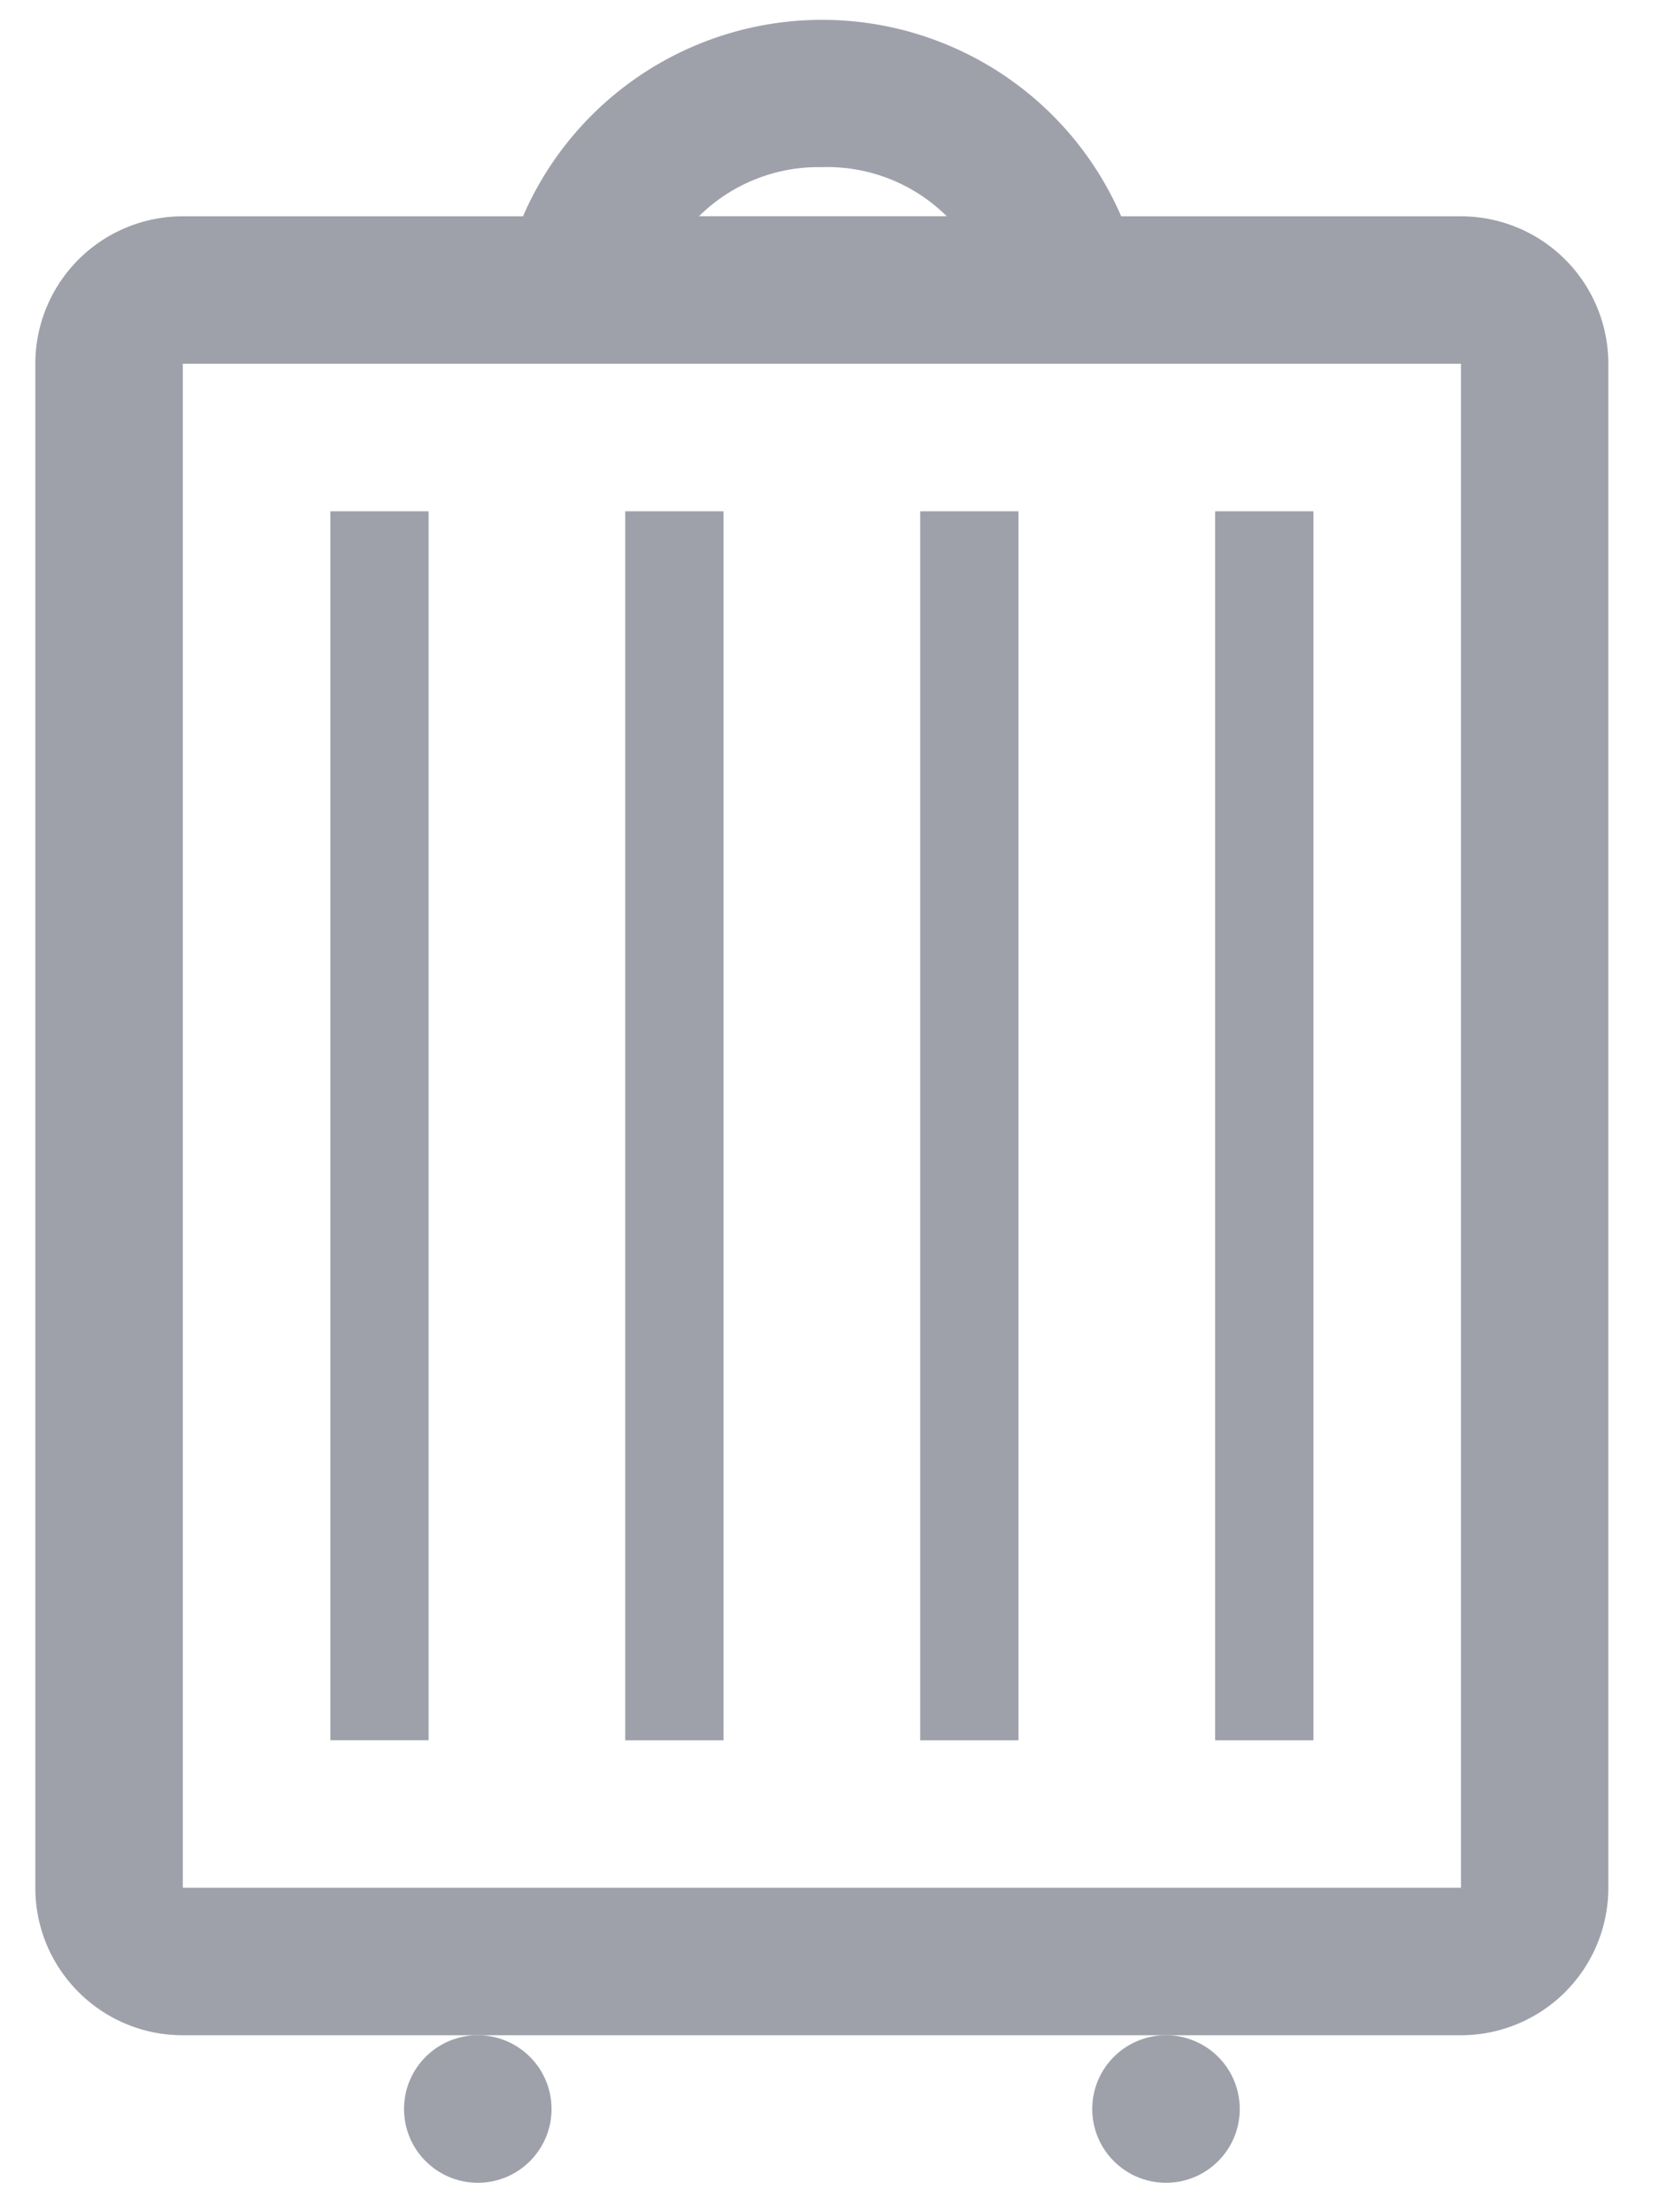 <svg xmlns="http://www.w3.org/2000/svg" width="24" height="32" viewBox="0 0 24 32">
    <g fill="#9EA1AA" fill-rule="evenodd">
        <path d="M21.134 3.129H16.22a4.715 4.715 0 0 0-8.654 0h-4.92A2.133 2.133 0 0 0 .511 5.262v22.045c0 1.178.955 2.133 2.133 2.133h18.49a2.133 2.133 0 0 0 2.133-2.133V5.262a2.133 2.133 0 0 0-2.134-2.133zm-9.244-.711a2.453 2.453 0 0 1 1.806.71h-3.584a2.453 2.453 0 0 1 1.778-.71zm9.244 24.889H2.645V5.262h18.49v22.045z"/>
        <circle cx="6.912" cy="30.507" r="1.067"/>
        <circle cx="16.868" cy="30.507" r="1.067"/>
        <path d="M4.779 7.396H6.2v17.777H4.779zM9.045 7.396h1.422v17.778H9.045zM13.312 7.396h1.422v17.778h-1.422zM17.579 7.396h1.422v17.778h-1.422z"/>
    </g>
</svg>
